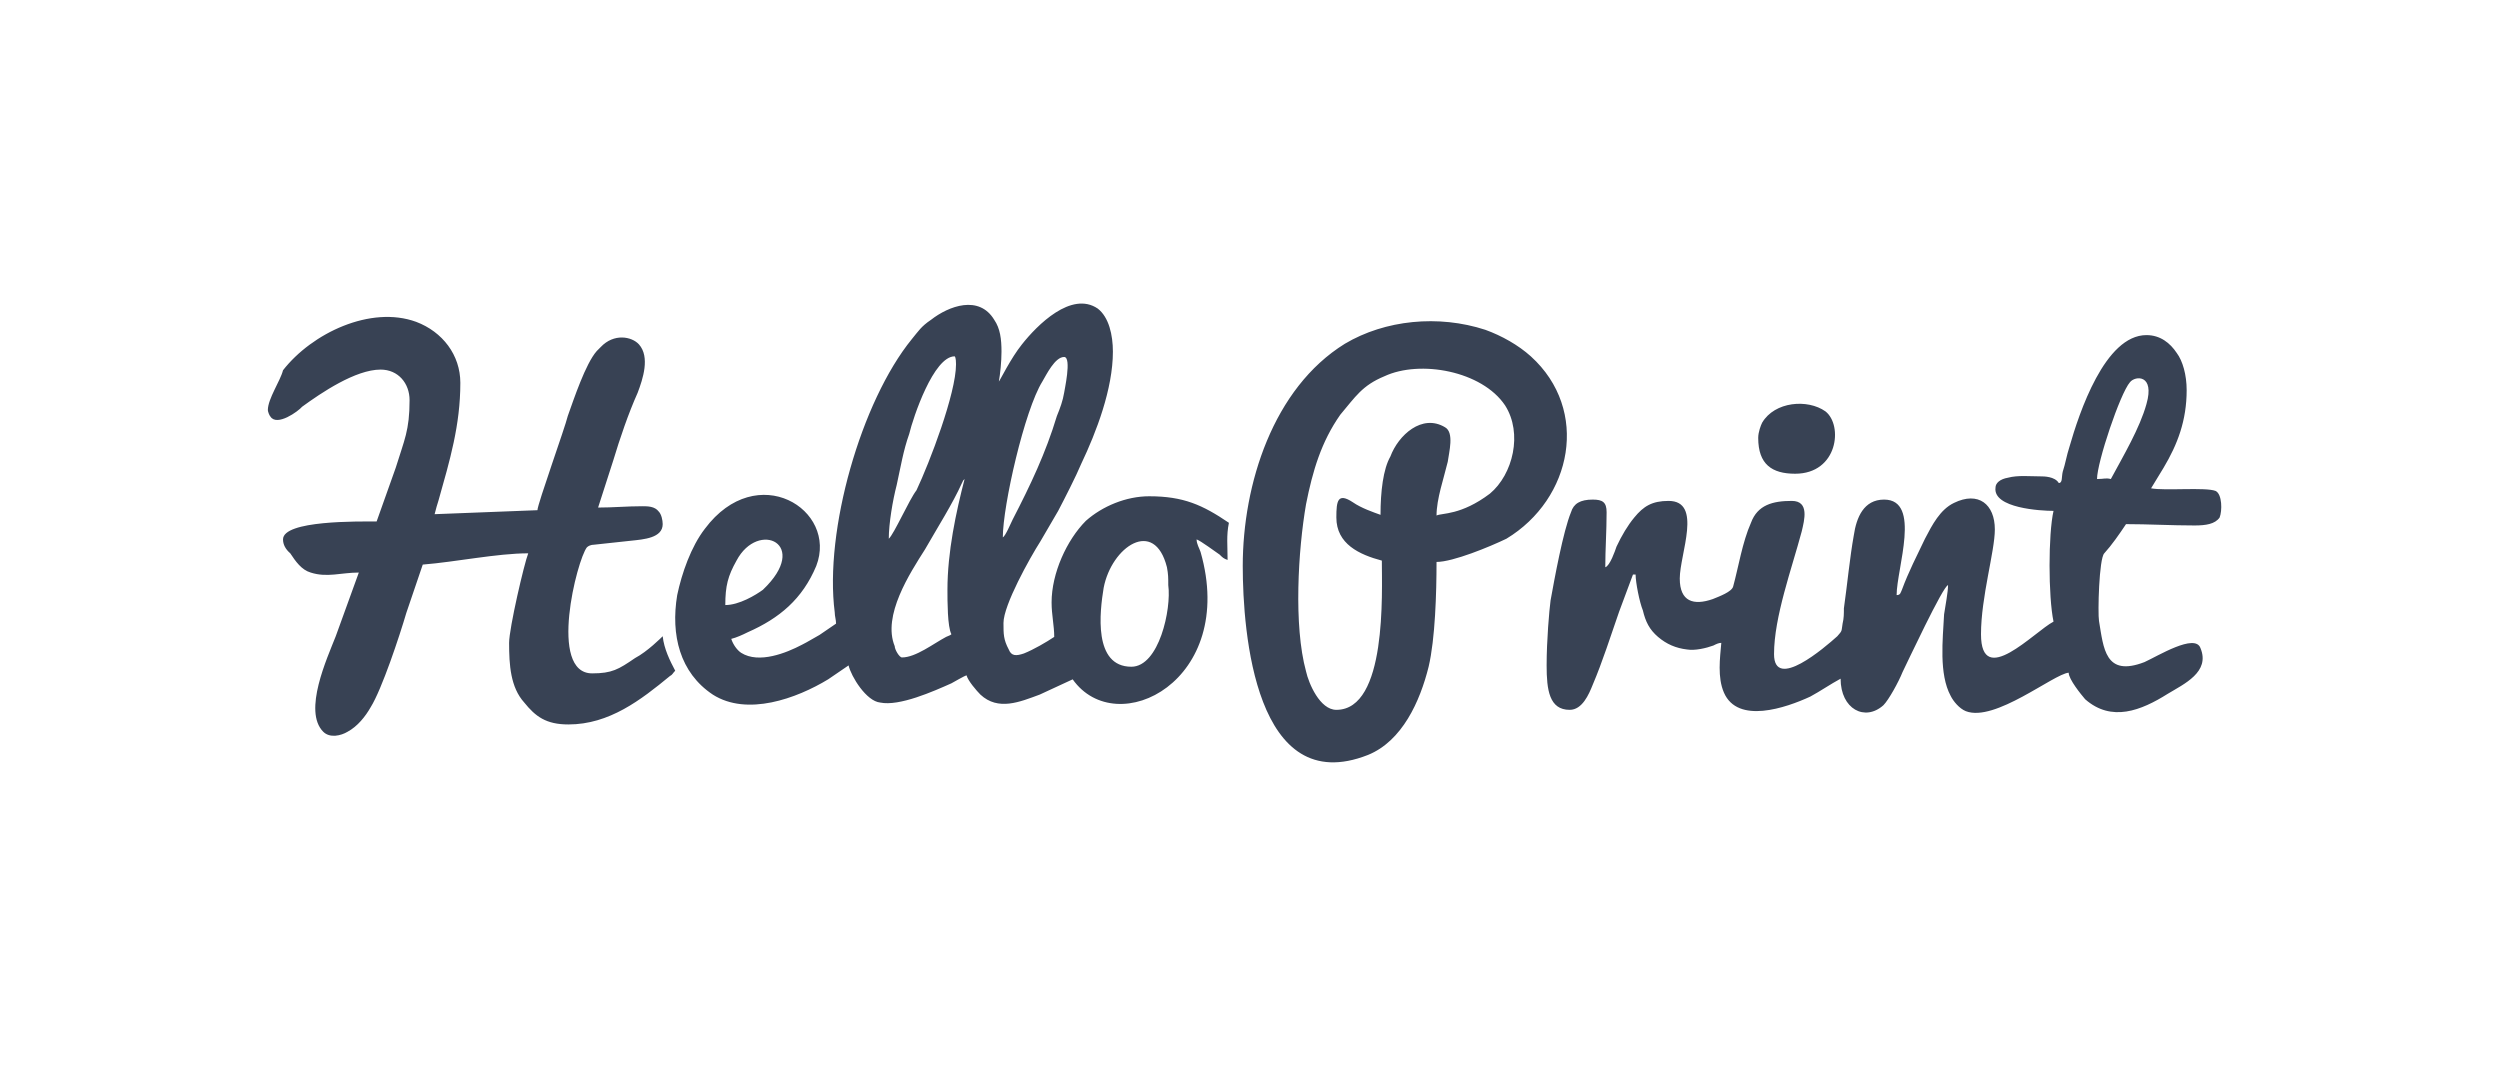 <svg xmlns="http://www.w3.org/2000/svg" width="140" height="60" viewBox="0 0 140 60">
  <path fill="#384254" d="M83.46,7.523 C83.46,9.009 84.235,9.529 85.527,9.529 C87.926,9.529 88.221,6.817 87.225,6.037 C86.228,5.331 84.383,5.48 83.681,6.669 C83.607,6.817 83.46,7.189 83.46,7.523 Z M54.594,14.691 C54.594,18.406 55.295,27.766 61.607,25.277 C63.527,24.497 64.523,22.269 65.003,20.337 C65.372,18.777 65.446,16.177 65.446,14.469 C66.369,14.469 68.436,13.614 69.359,13.169 C73.05,10.94 74.047,5.963 70.725,2.954 C70.023,2.323 69.101,1.803 68.178,1.469 C65.557,0.614 62.567,0.911 60.315,2.249 C56.292,4.737 54.594,10.123 54.594,14.691 Z M62.309,11.831 C61.903,11.683 61.238,11.46 60.758,11.126 C59.909,10.569 59.836,11.051 59.836,11.98 C59.836,13.466 61.128,14.06 62.383,14.394 C62.383,16.177 62.678,22.751 59.836,22.751 C58.913,22.751 58.285,21.266 58.138,20.597 C57.436,18.034 57.695,13.8 58.138,11.237 C58.507,9.38 58.987,7.746 60.057,6.223 C60.906,5.22 61.275,4.589 62.53,4.069 C64.523,3.14 67.993,3.771 69.285,5.703 C70.282,7.263 69.728,9.566 68.436,10.643 C66.812,11.869 65.742,11.72 65.446,11.869 C65.446,10.94 65.852,9.789 66.074,8.86 C66.148,8.303 66.443,7.226 65.926,6.929 C64.634,6.149 63.305,7.374 62.862,8.563 C62.456,9.269 62.309,10.531 62.309,11.831 Z M0,5.963 C0,6.037 0.074,6.26 0.148,6.334 C0.517,6.891 1.698,6.037 1.919,5.777 C2.99,4.997 4.909,3.697 6.312,3.697 C7.309,3.697 7.936,4.477 7.936,5.406 C7.936,7.114 7.641,7.634 7.161,9.194 L6.091,12.203 C5.094,12.203 0.849,12.129 0.849,13.206 C0.849,13.503 0.997,13.763 1.255,13.986 C1.55,14.431 1.883,14.914 2.399,15.063 C3.322,15.36 4.097,15.063 5.094,15.063 L3.802,18.629 C3.322,19.854 1.956,22.826 3.101,23.977 C3.47,24.349 4.097,24.2 4.466,23.977 C5.02,23.68 5.463,23.123 5.758,22.603 C6.386,21.6 7.383,18.591 7.752,17.329 L8.674,14.617 C10.52,14.469 12.846,13.986 14.581,13.986 C14.359,14.543 13.51,18.183 13.51,19 C13.51,20.226 13.584,21.489 14.359,22.343 C14.987,23.123 15.577,23.569 16.832,23.569 C19.121,23.569 20.893,22.194 22.517,20.857 C22.664,20.783 22.664,20.709 22.812,20.56 C22.517,20.003 22.185,19.334 22.111,18.629 C22.037,18.703 21.262,19.483 20.56,19.854 C19.638,20.486 19.268,20.709 18.161,20.709 C15.688,20.709 17.312,14.357 17.866,13.651 C17.94,13.577 18.087,13.503 18.272,13.503 L20.339,13.28 C21.04,13.206 22.111,13.131 22.111,12.351 C22.111,12.129 22.037,11.794 21.889,11.646 C21.668,11.349 21.262,11.349 20.966,11.349 C20.117,11.349 19.342,11.423 18.493,11.423 L19.342,8.786 C19.711,7.56 20.191,6.149 20.708,4.997 C21.003,4.217 21.409,2.991 20.782,2.286 C20.376,1.84 19.379,1.654 18.641,2.434 L18.419,2.657 C17.792,3.363 17.128,5.369 16.795,6.297 C16.648,6.929 15.097,11.237 15.097,11.571 L9.339,11.794 C9.413,11.497 9.487,11.237 9.56,11.014 C10.188,8.786 10.779,6.817 10.779,4.44 C10.779,2.88 9.782,1.58 8.305,1.023 C5.758,0.094 2.473,1.654 0.849,3.734 C0.701,4.329 0,5.331 0,5.963 Z M99.295,9.677 C98.668,9.677 98.003,9.603 97.45,9.751 C97.007,9.826 96.748,10.049 96.748,10.309 C96.601,11.46 99.295,11.609 99.997,11.609 C99.701,12.909 99.701,16.4 99.997,17.811 C98.926,18.369 95.936,21.6 95.936,18.517 C95.936,16.437 96.711,13.874 96.711,12.649 C96.711,11.237 95.789,10.494 94.423,11.163 C93.648,11.534 93.205,12.389 92.799,13.169 C92.356,14.097 91.876,15.026 91.507,16.029 C91.433,16.177 91.433,16.326 91.211,16.326 C91.211,14.84 92.614,10.977 90.51,10.977 C89.366,10.977 88.96,11.98 88.812,12.983 C88.591,14.209 88.443,15.769 88.258,17.069 C88.258,17.366 88.258,17.626 88.185,17.923 C88.111,18.369 88.185,18.294 87.889,18.629 C87.188,19.26 84.346,21.711 84.346,19.631 C84.346,17.551 85.342,14.84 85.896,12.76 C86.044,12.129 86.339,11.051 85.342,11.051 C84.272,11.051 83.423,11.274 83.054,12.277 C82.574,13.354 82.352,14.766 82.057,15.843 C81.983,16.14 81.282,16.4 80.913,16.549 C79.842,16.92 79.067,16.697 79.067,15.397 C79.067,14.023 80.359,11.051 78.44,11.051 C77.517,11.051 77.037,11.349 76.52,11.98 C76.151,12.426 75.819,12.983 75.523,13.614 C75.45,13.837 75.154,14.691 74.896,14.766 C74.896,13.763 74.97,12.76 74.97,11.683 C74.97,11.126 74.748,10.977 74.195,10.977 C73.493,10.977 73.124,11.2 72.977,11.683 C72.534,12.76 72.054,15.397 71.832,16.623 C71.758,17.18 71.611,18.851 71.611,20.263 C71.611,21.637 71.758,22.751 72.903,22.751 C73.604,22.751 73.973,21.897 74.195,21.34 C74.748,20.04 75.191,18.629 75.671,17.254 L76.446,15.174 L76.594,15.174 C76.594,15.62 76.815,16.734 77,17.18 C77.148,17.811 77.369,18.257 77.849,18.666 C78.329,19.074 78.846,19.297 79.473,19.371 C79.916,19.446 80.544,19.297 80.95,19.149 C81.097,19.074 81.245,19 81.393,19 C81.319,19.854 81.171,20.931 81.54,21.786 C82.315,23.569 85.01,22.64 86.376,22.009 C86.93,21.711 87.52,21.303 88.074,21.006 C88.074,22.714 89.44,23.42 90.473,22.491 C90.768,22.194 91.322,21.191 91.544,20.634 C91.765,20.189 93.832,15.769 94.091,15.769 C94.091,16.14 93.943,16.92 93.869,17.403 C93.795,18.814 93.574,20.746 94.238,21.971 C94.386,22.269 94.718,22.677 95.087,22.826 C96.711,23.457 99.997,20.746 100.846,20.671 C100.846,21.043 101.547,21.897 101.768,22.157 C103.245,23.457 104.906,22.789 106.383,21.86 C107.305,21.303 108.782,20.634 108.228,19.297 C107.933,18.443 105.829,19.743 105.091,20.077 C102.876,20.931 102.802,19.297 102.544,17.774 C102.47,17.329 102.544,14.283 102.839,13.986 C103.245,13.54 103.688,12.909 104.057,12.351 C105.275,12.351 106.604,12.426 107.896,12.426 C108.523,12.426 109.04,12.351 109.299,11.98 C109.446,11.609 109.446,10.68 109.077,10.494 C108.523,10.271 106.235,10.494 105.46,10.346 L106.161,9.194 C106.936,7.894 107.453,6.557 107.453,4.849 C107.453,3.994 107.232,3.214 106.899,2.769 C106.53,2.211 105.977,1.766 105.201,1.766 C102.876,1.766 101.436,6.111 100.883,8.043 C100.735,8.489 100.661,8.971 100.513,9.417 C100.44,9.714 100.513,10.049 100.292,10.049 C100.07,9.677 99.443,9.677 99.295,9.677 Z M103.208,9.826 C102.913,9.751 102.839,9.826 102.433,9.826 C102.433,8.897 103.725,5.034 104.279,4.403 C104.574,4.031 105.681,3.957 105.201,5.629 C104.832,6.966 103.909,8.526 103.208,9.826 Z M34.772,13.169 C34.772,12.314 34.993,11.014 35.215,10.16 C35.436,9.157 35.584,8.229 35.916,7.3 C36.138,6.371 37.282,2.954 38.463,2.954 C38.537,3.029 38.537,3.326 38.537,3.4 C38.537,5.034 37.06,8.897 36.322,10.457 C35.916,10.977 35.067,12.909 34.772,13.169 Z M41.158,13.094 C41.158,11.311 42.376,5.963 43.372,4.366 C43.594,3.994 44.074,2.991 44.591,2.991 C45.034,2.991 44.591,4.923 44.591,4.997 C44.517,5.443 44.369,5.851 44.185,6.297 C43.557,8.377 42.708,10.16 41.711,12.091 C41.601,12.314 41.305,13.02 41.158,13.094 Z M41.084,2.694 C41.084,1.989 41.01,1.394 40.678,0.911 C39.829,-0.5 38.131,0.131 37.134,0.911 C36.581,1.283 36.433,1.543 36.064,1.989 C33.221,5.48 31.154,12.723 31.745,17.291 C31.745,17.514 31.819,17.7 31.819,17.923 L30.896,18.554 C30.49,18.777 30.268,18.926 29.899,19.111 C29.05,19.557 27.5,20.189 26.503,19.557 C26.282,19.409 26.06,19.111 25.95,18.777 C26.245,18.703 26.577,18.554 26.872,18.406 C28.644,17.626 29.936,16.549 30.711,14.691 C31.93,11.534 27.389,8.711 24.473,12.611 C23.698,13.614 23.181,15.1 22.923,16.326 C22.554,18.554 23.07,20.671 24.916,21.897 C26.836,23.123 29.604,22.12 31.376,21.043 L32.52,20.263 C32.668,20.894 33.517,22.269 34.292,22.343 C35.362,22.566 37.282,21.711 38.279,21.266 C38.426,21.191 38.98,20.857 39.128,20.82 C39.201,21.117 39.681,21.674 39.903,21.897 C40.899,22.826 42.117,22.306 43.225,21.897 L45.07,21.043 C47.544,24.534 54.299,21.117 52.232,13.911 C52.158,13.689 52.01,13.466 52.01,13.206 C52.232,13.28 53.081,13.911 53.302,14.06 C53.45,14.209 53.523,14.283 53.745,14.357 C53.745,13.577 53.671,12.983 53.819,12.277 C52.342,11.274 51.272,10.791 49.352,10.791 C48.06,10.791 46.732,11.349 45.809,12.166 C44.738,13.243 43.889,15.1 43.889,16.734 C43.889,17.44 44.037,18.034 44.037,18.666 C43.594,18.963 42.893,19.371 42.339,19.594 C41.896,19.743 41.638,19.743 41.49,19.371 C41.195,18.814 41.195,18.517 41.195,17.886 C41.195,16.883 42.671,14.246 43.262,13.317 L44.258,11.609 C44.628,10.903 45.255,9.677 45.55,8.971 C46.399,7.189 47.322,4.774 47.322,2.694 C47.322,1.766 47.101,0.763 46.473,0.28 C44.997,-0.723 43.077,1.209 42.228,2.286 C41.601,3.066 41.01,4.291 40.936,4.366 C41.01,3.957 41.084,3.251 41.084,2.694 Z M38.057,16.029 C38.057,16.66 38.057,18.109 38.279,18.517 C38.205,18.591 38.131,18.591 37.983,18.666 C37.282,19.037 36.285,19.817 35.51,19.817 C35.362,19.817 35.104,19.371 35.104,19.186 C34.403,17.477 35.953,15.1 36.802,13.763 C37.503,12.537 38.352,11.2 38.869,10.049 L38.943,9.9 C39.017,9.826 38.943,9.9 39.017,9.826 C38.537,11.683 38.057,13.911 38.057,16.029 Z M25.617,16.883 C25.617,15.806 25.765,15.249 26.245,14.394 C27.463,12.091 30.416,13.466 27.721,16.029 C27.315,16.326 26.393,16.883 25.617,16.883 Z M48.356,20.337 C46.215,20.337 46.584,17.254 46.805,15.917 C47.248,13.614 49.648,11.98 50.349,14.766 C50.423,15.174 50.423,15.323 50.423,15.769 C50.607,17.106 49.906,20.337 48.356,20.337 Z" transform="translate(15 17)"/>
</svg>
